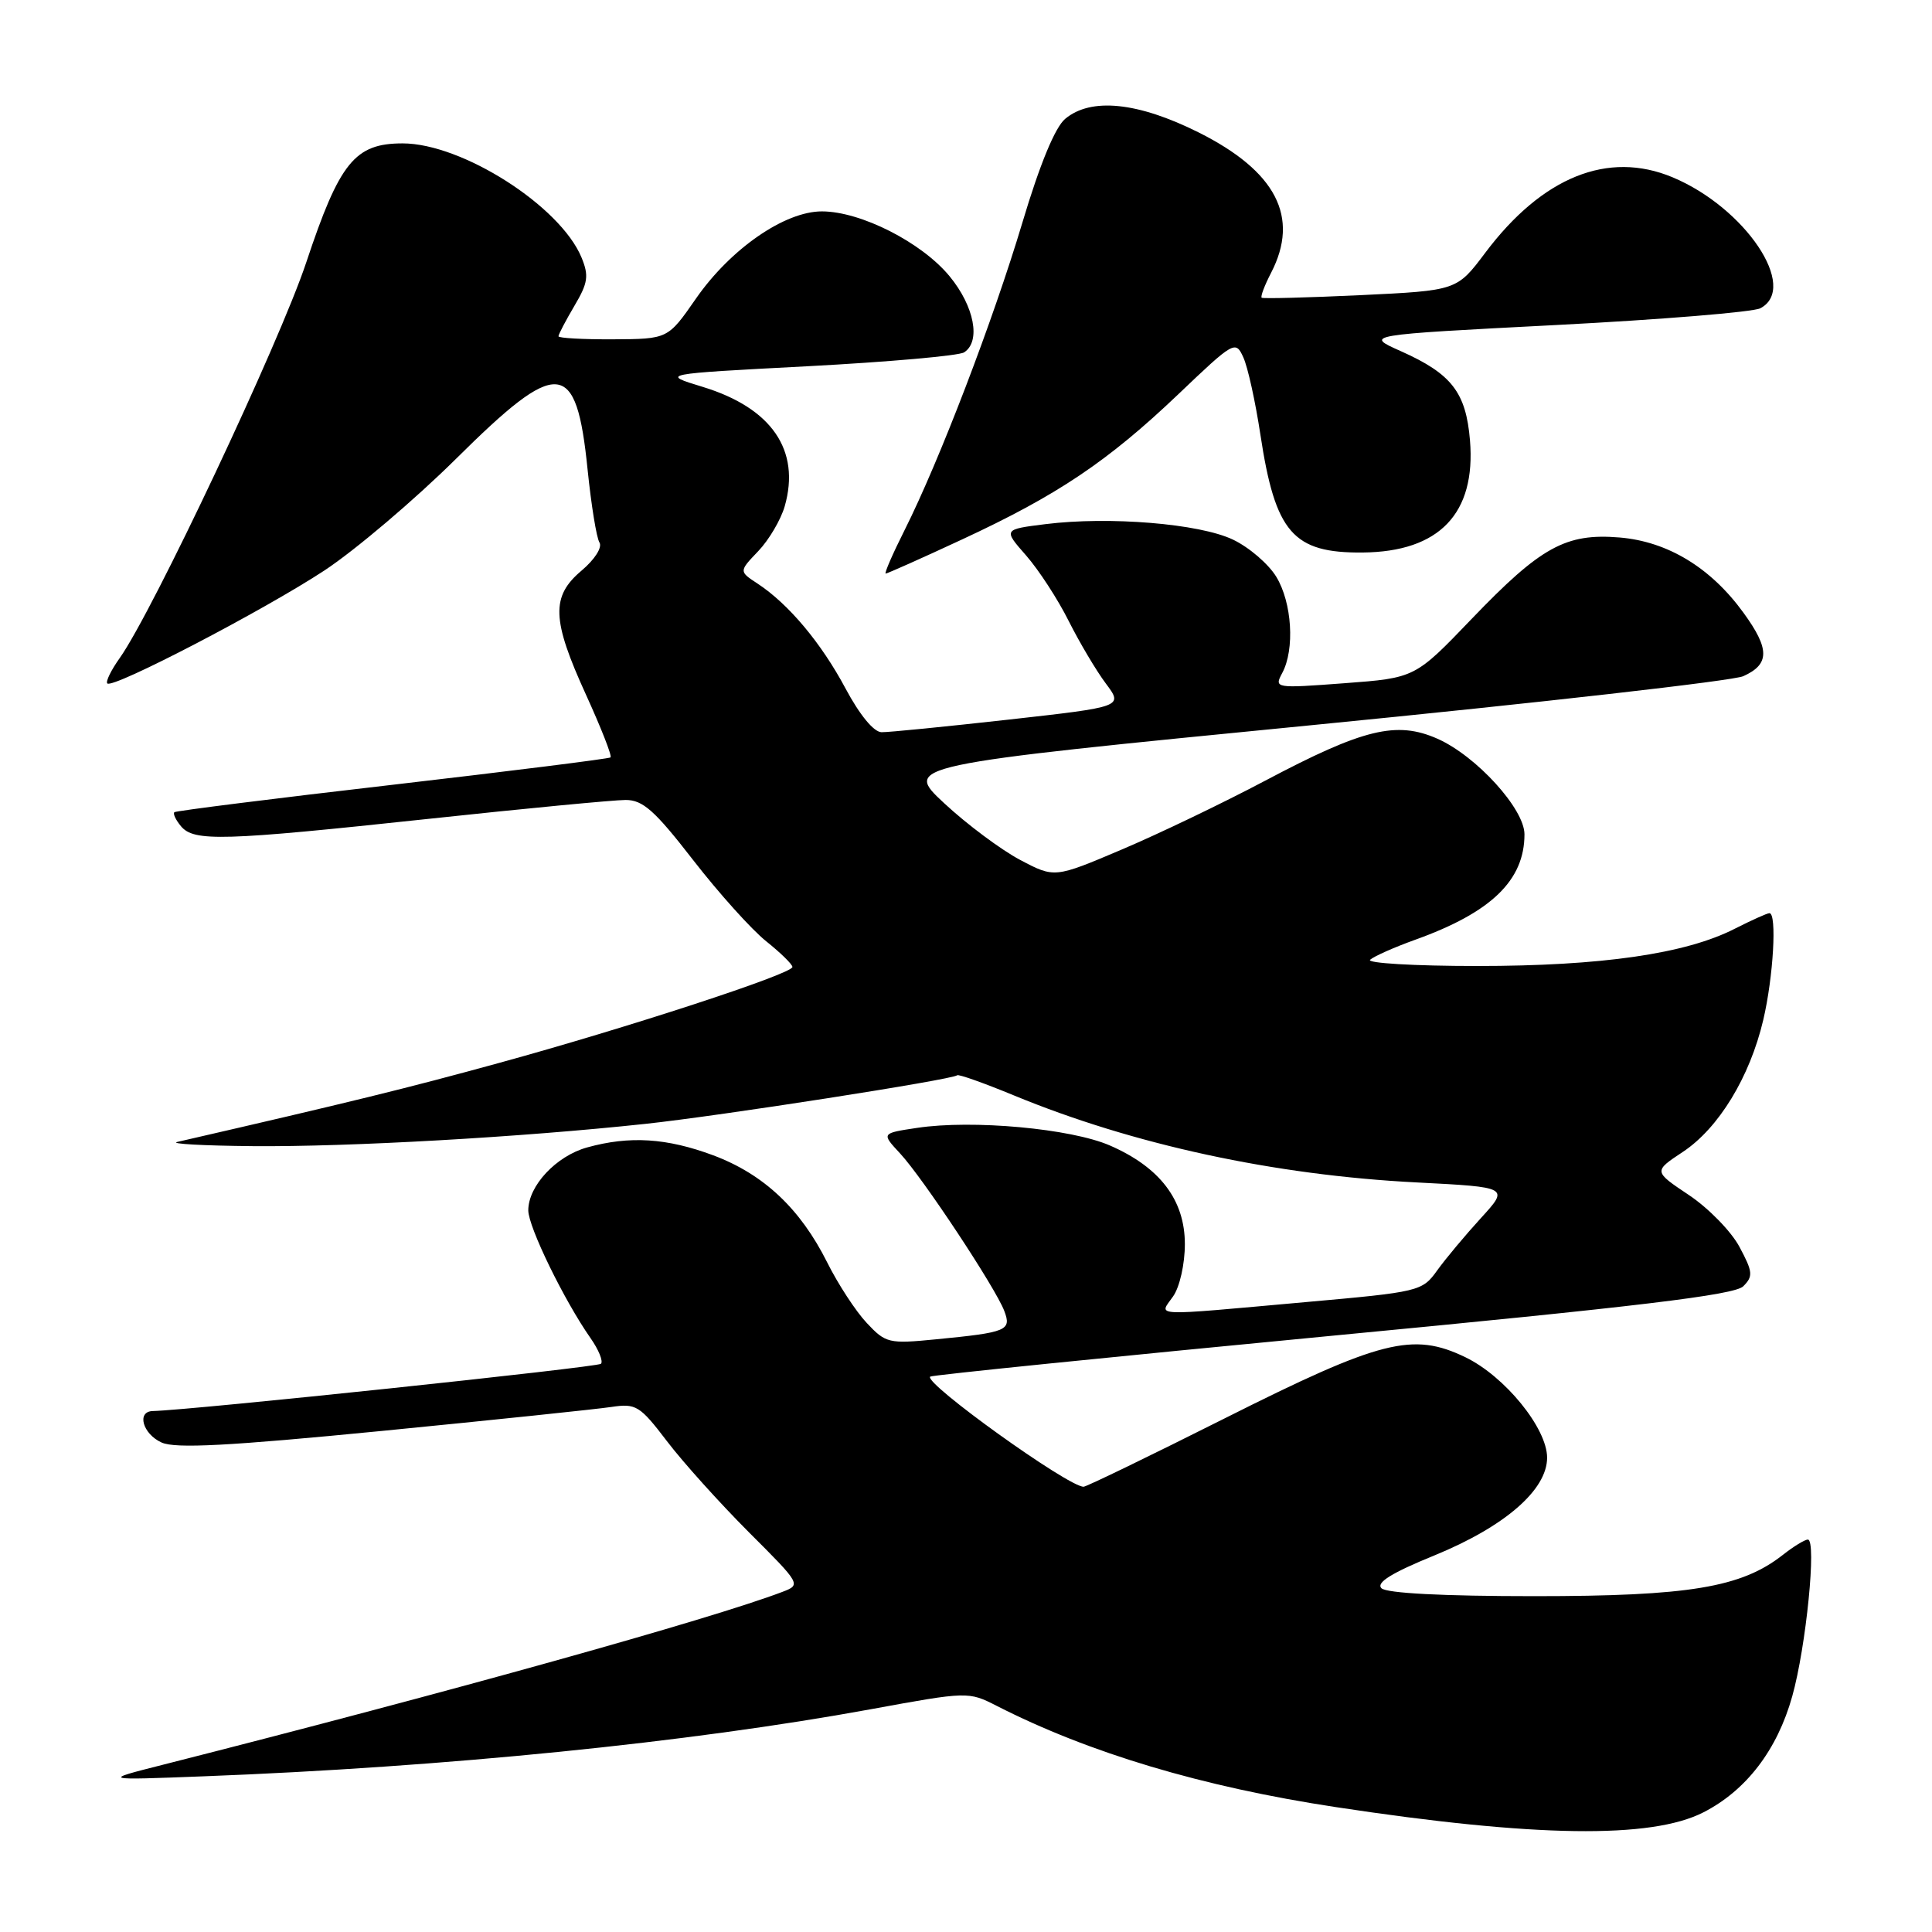 <?xml version="1.0" encoding="UTF-8" standalone="no"?>
<!DOCTYPE svg PUBLIC "-//W3C//DTD SVG 1.1//EN" "http://www.w3.org/Graphics/SVG/1.1/DTD/svg11.dtd" >
<svg xmlns="http://www.w3.org/2000/svg" xmlns:xlink="http://www.w3.org/1999/xlink" version="1.1" viewBox="0 0 256 256">
 <g >
 <path fill="currentColor"
d=" M 225.70 240.15 C 231.37 237.26 235.49 231.89 237.48 224.77 C 239.32 218.22 240.74 204.00 239.55 204.00 C 239.15 204.00 237.66 204.91 236.25 206.02 C 230.75 210.35 223.81 211.50 203.30 211.50 C 191.20 211.50 183.71 211.11 183.05 210.45 C 182.31 209.71 184.42 208.40 190.07 206.10 C 199.39 202.28 205.00 197.42 205.00 193.15 C 205.00 189.25 199.41 182.38 194.19 179.85 C 187.21 176.47 182.96 177.55 162.30 187.93 C 152.37 192.92 143.95 197.00 143.58 197.00 C 141.52 197.00 122.39 183.27 123.25 182.41 C 123.45 182.21 147.44 179.78 176.55 176.99 C 217.12 173.12 229.84 171.59 230.99 170.44 C 232.32 169.11 232.26 168.53 230.49 165.22 C 229.40 163.17 226.38 160.08 223.79 158.35 C 219.09 155.21 219.09 155.21 222.99 152.63 C 227.73 149.49 231.86 142.72 233.64 135.15 C 234.98 129.47 235.47 121.00 234.46 121.00 C 234.16 121.00 232.10 121.93 229.87 123.06 C 223.36 126.39 212.21 128.00 195.71 128.00 C 187.40 128.00 181.03 127.62 181.55 127.17 C 182.07 126.71 184.75 125.52 187.50 124.53 C 197.59 120.91 202.00 116.66 202.00 110.55 C 202.00 107.18 195.63 100.18 190.48 97.89 C 185.06 95.49 180.65 96.56 167.67 103.43 C 162.08 106.39 153.50 110.51 148.61 112.58 C 139.73 116.35 139.73 116.35 135.15 113.93 C 132.63 112.59 128.12 109.23 125.13 106.45 C 119.70 101.40 119.70 101.40 174.10 96.06 C 204.02 93.12 229.62 90.21 230.99 89.60 C 234.50 88.02 234.52 86.01 231.04 81.22 C 226.71 75.23 220.98 71.75 214.60 71.22 C 207.48 70.63 204.18 72.44 195.00 82.01 C 187.50 89.83 187.50 89.83 178.15 90.53 C 168.95 91.22 168.82 91.20 169.90 89.18 C 171.59 86.04 171.20 79.84 169.11 76.42 C 168.08 74.73 165.50 72.51 163.37 71.50 C 158.93 69.38 146.97 68.40 138.54 69.45 C 132.93 70.15 132.93 70.15 135.97 73.61 C 137.64 75.52 140.18 79.42 141.61 82.29 C 143.05 85.15 145.26 88.88 146.53 90.57 C 148.83 93.65 148.83 93.65 133.67 95.35 C 125.32 96.28 117.74 97.04 116.81 97.02 C 115.78 97.01 113.91 94.73 112.05 91.25 C 108.81 85.18 104.48 80.02 100.38 77.33 C 97.91 75.71 97.91 75.71 100.47 73.03 C 101.88 71.56 103.46 68.88 103.98 67.08 C 106.10 59.66 102.25 54.05 93.10 51.26 C 87.50 49.55 87.50 49.55 107.00 48.53 C 117.72 47.96 127.06 47.14 127.75 46.69 C 130.00 45.24 129.11 40.59 125.82 36.60 C 122.13 32.12 114.07 28.02 108.92 28.01 C 103.98 28.00 96.79 32.97 92.20 39.59 C 88.50 44.92 88.50 44.92 81.25 44.96 C 77.26 44.98 74.00 44.80 74.00 44.56 C 74.00 44.31 74.95 42.50 76.11 40.53 C 77.92 37.48 78.05 36.54 77.05 34.11 C 74.22 27.29 61.22 19.00 53.35 19.00 C 47.02 19.00 45.00 21.49 40.58 34.77 C 37.03 45.43 20.22 81.07 15.86 87.20 C 14.72 88.80 13.98 90.31 14.22 90.56 C 14.96 91.29 34.99 80.85 43.02 75.57 C 47.13 72.85 54.95 66.21 60.40 60.82 C 74.02 47.30 76.37 47.49 77.86 62.23 C 78.34 66.91 79.04 71.26 79.43 71.88 C 79.83 72.53 78.81 74.13 77.07 75.60 C 72.99 79.03 73.10 82.10 77.65 92.06 C 79.65 96.45 81.12 100.18 80.90 100.36 C 80.68 100.54 67.68 102.17 52.00 103.99 C 36.32 105.80 23.32 107.44 23.11 107.62 C 22.89 107.80 23.28 108.64 23.98 109.48 C 25.70 111.54 29.47 111.43 56.81 108.50 C 69.63 107.12 81.37 106.00 82.90 106.00 C 85.19 106.00 86.76 107.40 91.85 113.97 C 95.25 118.35 99.60 123.19 101.52 124.72 C 103.43 126.25 105.00 127.78 105.00 128.13 C 105.00 129.04 83.05 136.21 66.00 140.88 C 53.79 144.23 46.58 146.00 23.50 151.31 C 22.40 151.56 26.90 151.81 33.50 151.87 C 46.26 151.98 69.01 150.69 85.50 148.92 C 95.43 147.86 126.20 143.06 126.83 142.48 C 127.01 142.31 130.38 143.51 134.33 145.14 C 150.17 151.68 168.86 155.72 187.74 156.68 C 199.97 157.31 199.97 157.31 196.23 161.40 C 194.17 163.66 191.56 166.77 190.44 168.33 C 188.45 171.11 188.10 171.19 172.95 172.54 C 152.10 174.41 153.56 174.47 155.44 171.78 C 156.32 170.53 157.00 167.49 157.00 164.85 C 157.00 159.01 153.70 154.67 147.06 151.78 C 141.91 149.54 128.86 148.34 121.52 149.45 C 116.78 150.16 116.78 150.16 119.26 152.83 C 122.26 156.05 131.90 170.62 133.07 173.70 C 134.06 176.30 133.45 176.55 123.99 177.47 C 117.77 178.08 117.36 177.98 114.85 175.30 C 113.40 173.76 111.04 170.15 109.61 167.28 C 106.05 160.16 101.19 155.59 94.52 153.09 C 88.35 150.79 83.43 150.48 77.80 152.04 C 73.69 153.18 70.00 157.13 70.00 160.38 C 70.00 162.57 74.77 172.35 78.25 177.31 C 79.33 178.85 79.95 180.38 79.63 180.71 C 79.16 181.17 25.29 186.86 20.25 186.97 C 18.07 187.02 18.90 190.00 21.41 191.14 C 23.23 191.97 30.27 191.60 50.66 189.60 C 65.42 188.15 79.08 186.72 81.01 186.43 C 84.28 185.94 84.78 186.25 88.38 190.97 C 90.50 193.76 95.38 199.17 99.21 203.01 C 106.15 209.94 106.17 209.98 103.65 210.94 C 94.15 214.55 59.79 224.14 21.50 233.86 C 13.50 235.89 13.50 235.89 27.00 235.37 C 58.93 234.15 91.24 230.90 115.40 226.48 C 128.23 224.13 128.33 224.13 132.06 226.03 C 144.31 232.28 159.33 236.77 177.00 239.45 C 203.36 243.46 218.79 243.68 225.70 240.15 Z  M 127.48 71.48 C 140.11 65.62 146.78 61.14 156.10 52.27 C 163.52 45.19 163.72 45.08 164.75 47.36 C 165.34 48.64 166.35 53.25 167.01 57.60 C 168.98 70.59 171.33 73.30 180.57 73.21 C 190.72 73.12 195.58 68.04 194.78 58.35 C 194.25 51.99 192.35 49.54 185.64 46.54 C 180.78 44.38 180.78 44.38 206.14 43.07 C 220.09 42.35 232.29 41.35 233.25 40.85 C 238.39 38.15 231.26 27.52 221.62 23.49 C 213.08 19.92 204.36 23.43 196.80 33.50 C 193.04 38.50 193.04 38.50 180.27 39.11 C 173.25 39.44 167.35 39.59 167.18 39.45 C 167.00 39.30 167.56 37.82 168.43 36.14 C 172.24 28.77 169.10 22.69 158.81 17.54 C 150.76 13.52 144.55 12.89 141.14 15.75 C 139.80 16.87 137.77 21.79 135.47 29.50 C 131.58 42.50 124.47 61.07 119.86 70.25 C 118.27 73.41 117.15 76.00 117.36 76.00 C 117.57 76.00 122.13 73.97 127.48 71.48 Z "/>
</g>
</svg>